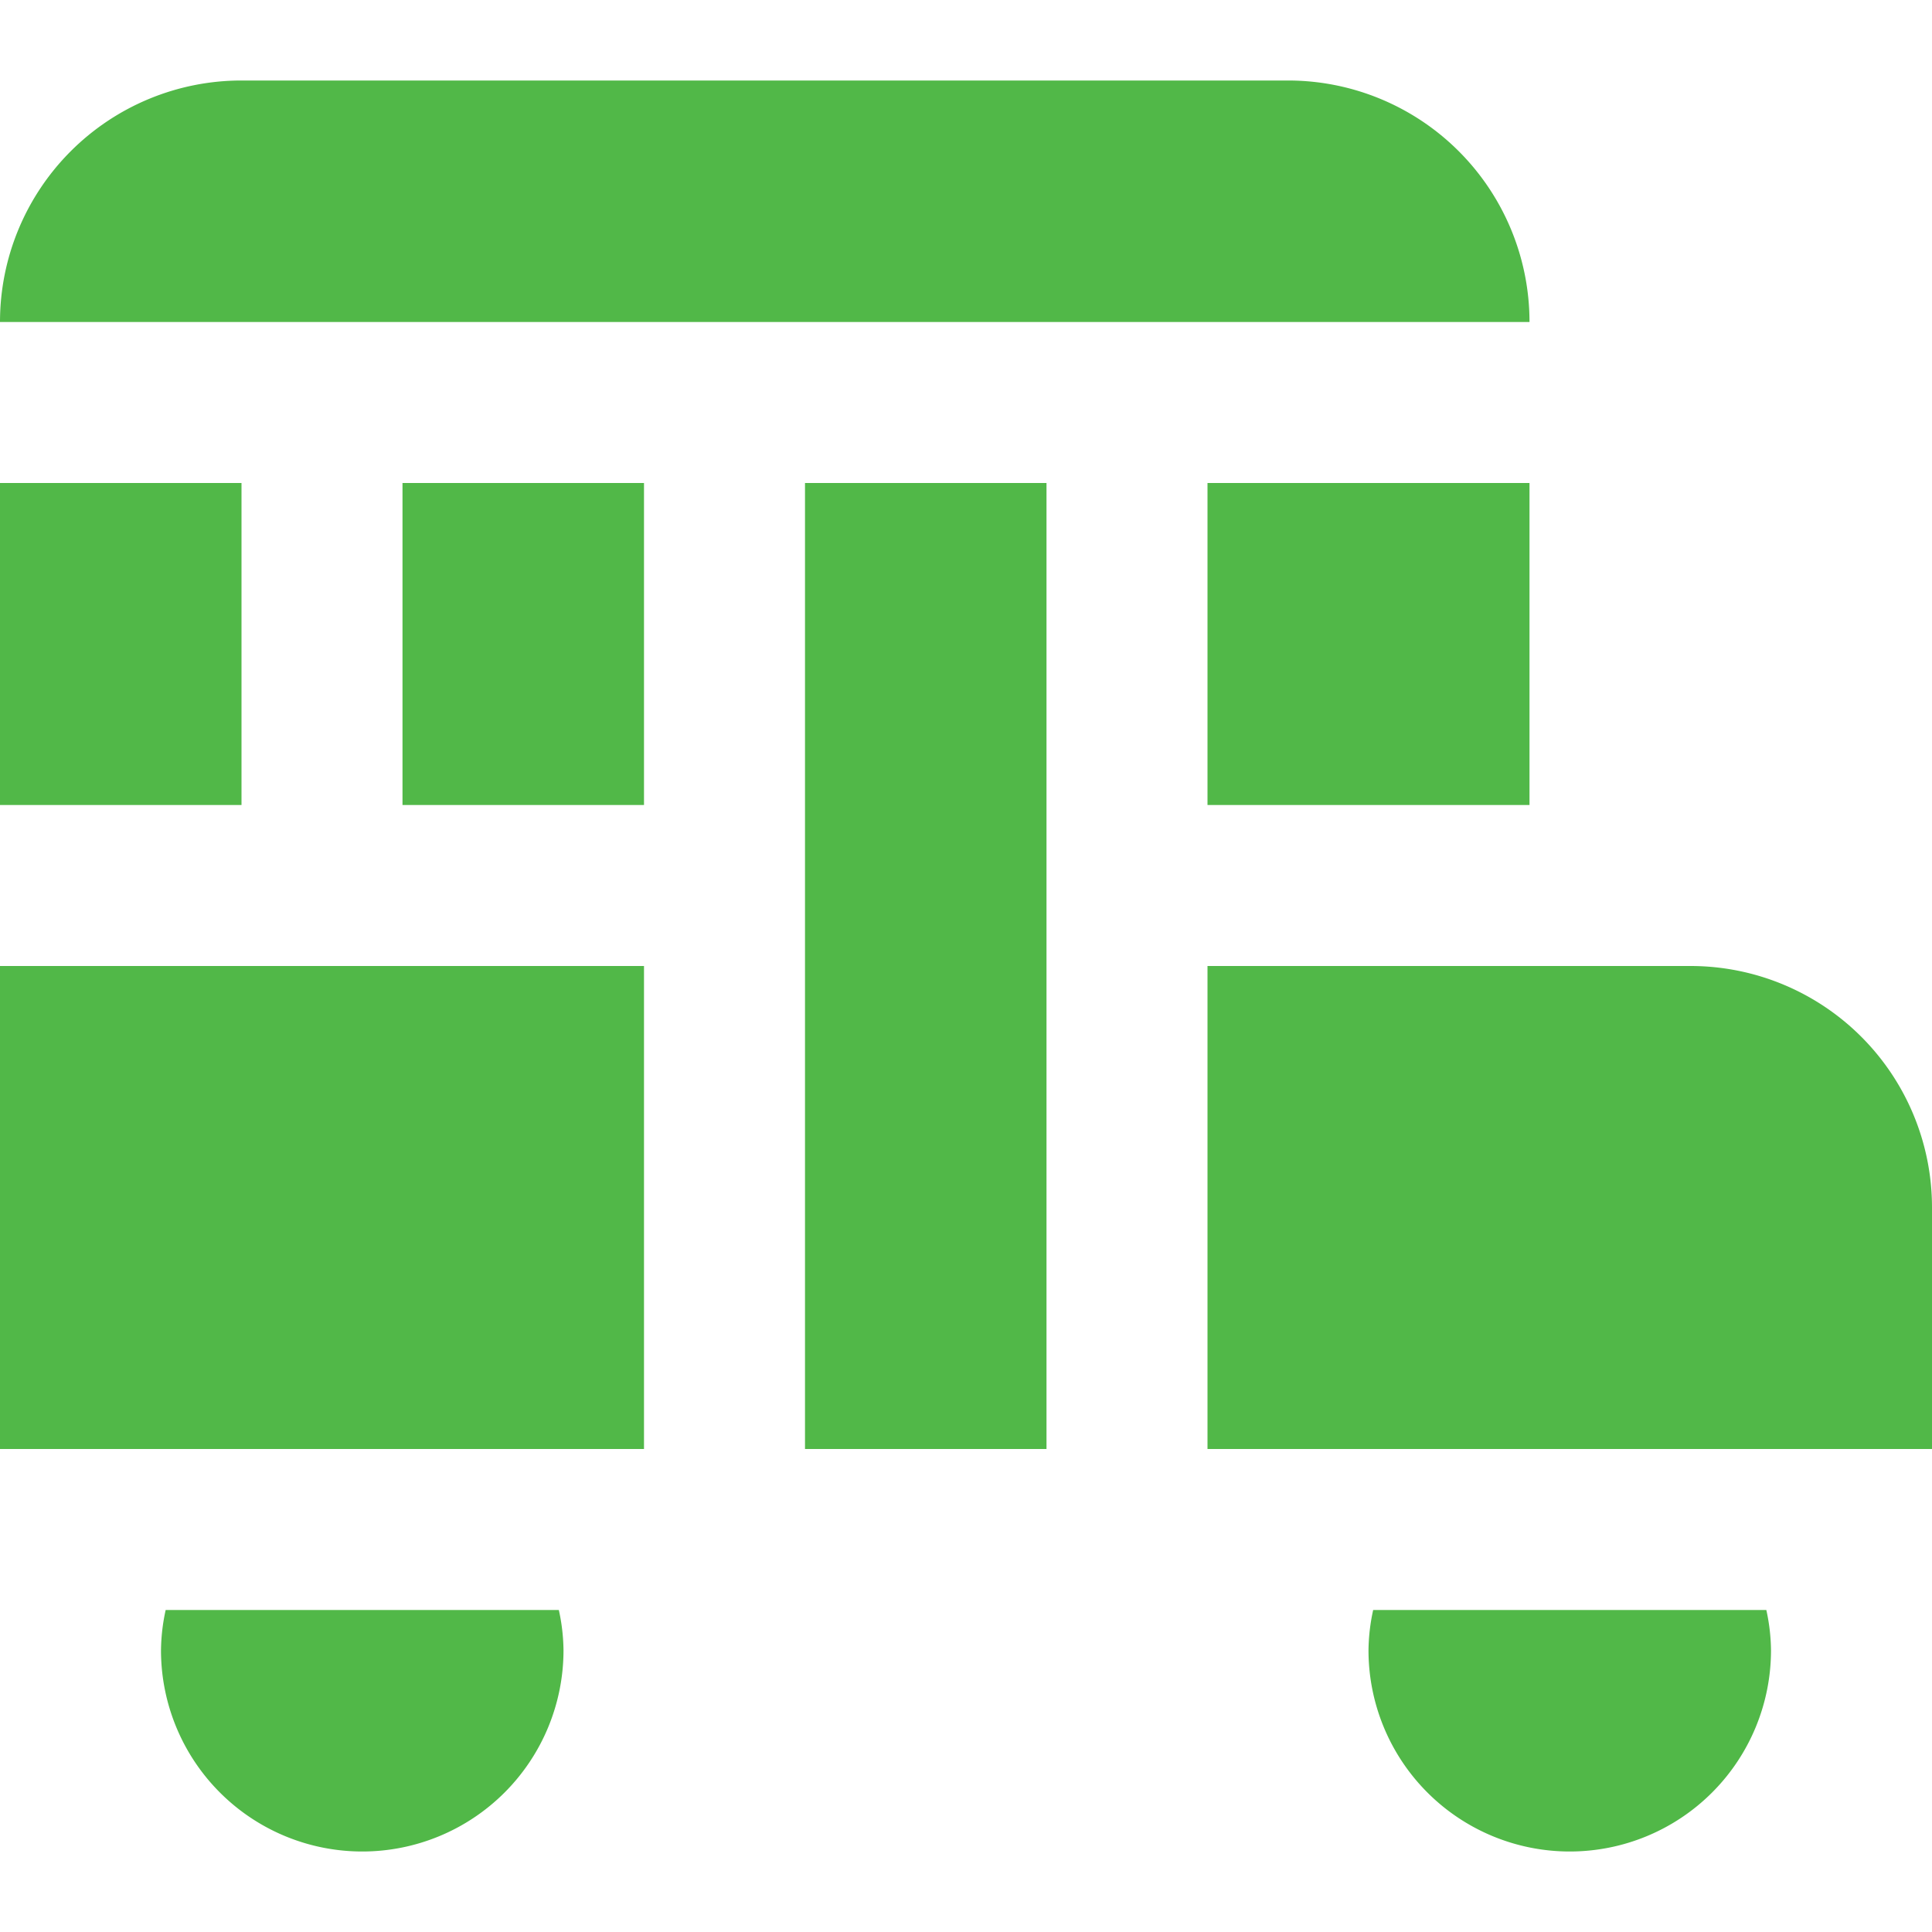 <svg id="Layer_1" data-name="Layer 1" xmlns="http://www.w3.org/2000/svg" viewBox="0 0 24 24"><defs><style>.cls-1{fill:#51B848;}</style></defs><path class="cls-1"  d="M19,4H0A3,3,0,0,1,3,1H16A3,3,0,0,1,19,4ZM6.942,20A2.424,2.424,0,0,1,7,20.5a2.5,2.5,0,0,1-5,0,2.424,2.424,0,0,1,.058-.5Zm15,0a2.424,2.424,0,0,1,.058.5,2.5,2.5,0,0,1-5,0,2.424,2.424,0,0,1,.058-.5ZM5,10H8V6H5Zm8-4H10V18h3Zm6,0H15v4h4Zm2,6H15v6h9V15A3,3,0,0,0,21,12ZM3,10V6H0v4Zm5,2H0v6H8Z"/></svg>